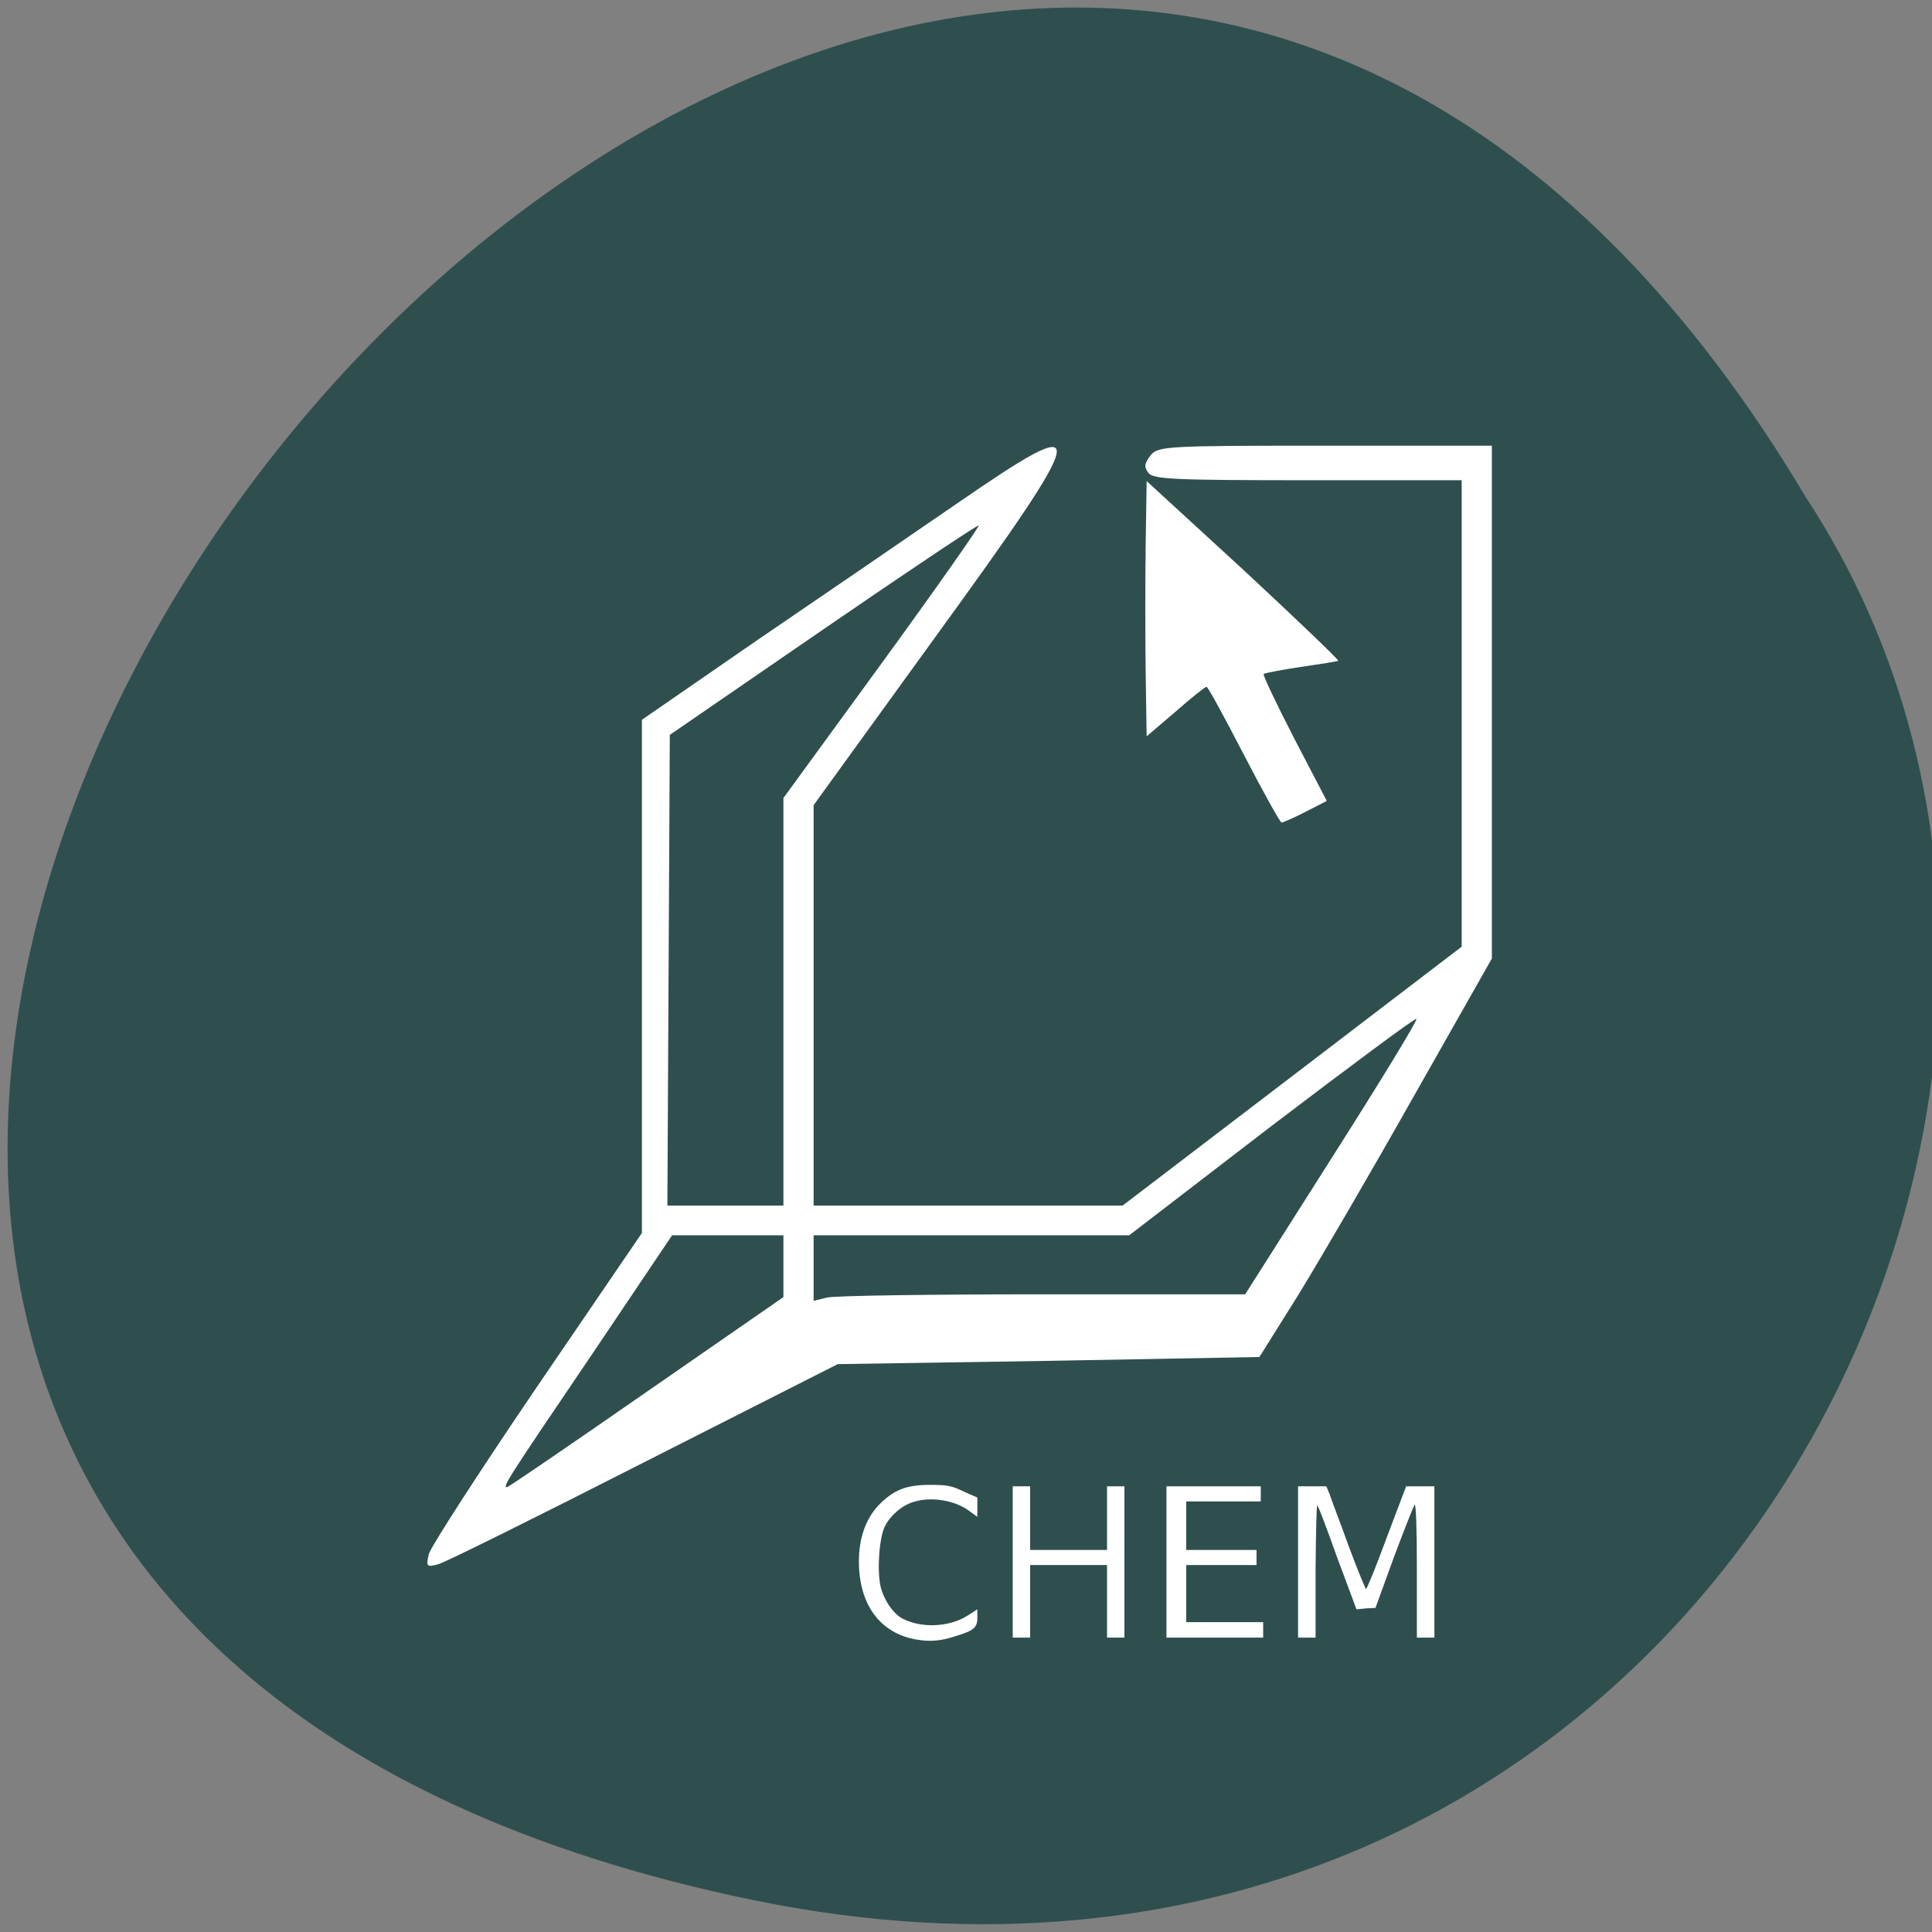 
<svg xmlns="http://www.w3.org/2000/svg" xmlns:xlink="http://www.w3.org/1999/xlink" width="16px" height="16px" viewBox="0 0 16 16" version="1.1">
<rect x="0" y="0" width="16" height="16" fill="#808080" stroke="none"/>
<g id="surface1">
<path style=" stroke:none;fill-rule:nonzero;fill:rgb(18.431%,30.98%,30.98%);fill-opacity:1;" d="M 6.23 15.734 C -8.762 12.637 7.336 -8.688 14.957 4.121 C 18.223 9.098 13.945 17.328 6.23 15.734 Z M 6.23 15.734 "/>
<path style=" stroke:none;fill-rule:evenodd;fill:rgb(100%,100%,100%);fill-opacity:1;" d="M 3.551 12.871 C 3.566 12.812 3.969 12.188 4.445 11.488 L 5.316 10.211 L 5.316 5.961 L 6.266 5.305 C 6.789 4.949 7.535 4.438 7.922 4.172 C 9.062 3.387 9.051 3.477 7.742 5.281 L 6.738 6.668 L 6.738 9.984 L 9.297 9.984 L 10.699 8.914 L 12.105 7.84 L 12.105 3.977 L 10.832 3.977 C 9.734 3.977 9.551 3.969 9.512 3.918 C 9.473 3.867 9.477 3.84 9.527 3.773 C 9.59 3.695 9.641 3.691 10.973 3.691 L 12.355 3.691 L 12.355 7.938 L 11.711 9.074 C 11.359 9.699 10.926 10.441 10.75 10.727 L 10.43 11.238 L 8.684 11.27 L 6.938 11.297 L 5.336 12.109 C 4.453 12.559 3.688 12.938 3.633 12.953 C 3.535 12.98 3.527 12.977 3.551 12.871 Z M 5.355 11.527 L 6.488 10.742 L 6.488 10.23 L 5.566 10.23 L 4.898 11.223 C 4.191 12.266 4.16 12.316 4.199 12.316 C 4.211 12.316 4.73 11.961 5.355 11.527 Z M 8.637 10.719 L 10.312 10.719 L 11.031 9.586 C 11.426 8.965 11.742 8.449 11.73 8.438 C 11.723 8.426 11.184 8.828 10.531 9.324 L 9.352 10.23 L 6.738 10.23 L 6.738 10.773 L 6.848 10.746 C 6.91 10.73 7.715 10.719 8.637 10.719 Z M 6.488 8.297 L 6.488 6.609 L 7.305 5.488 C 7.754 4.871 8.113 4.359 8.105 4.352 C 8.098 4.344 7.52 4.73 6.82 5.211 L 5.547 6.086 L 5.527 9.984 L 6.488 9.984 Z M 6.488 8.297 "/>
<path style=" stroke:none;fill-rule:evenodd;fill:rgb(100%,100%,100%);fill-opacity:1;" d="M 10.301 6.25 C 10.141 5.941 10.004 5.688 9.992 5.688 C 9.98 5.688 9.863 5.781 9.734 5.895 L 9.496 6.098 L 9.488 5.566 C 9.484 5.277 9.484 4.801 9.488 4.512 L 9.496 3.984 L 10.301 4.723 C 10.742 5.133 11.094 5.469 11.082 5.473 C 11.074 5.477 10.934 5.5 10.773 5.523 C 10.613 5.547 10.473 5.574 10.465 5.582 C 10.457 5.59 10.57 5.828 10.719 6.117 L 10.988 6.633 L 10.812 6.723 C 10.715 6.773 10.625 6.812 10.613 6.812 C 10.602 6.812 10.461 6.559 10.301 6.25 Z M 10.301 6.25 "/>
<path style=" stroke:none;fill-rule:evenodd;fill:rgb(100%,100%,100%);fill-opacity:1;" d="M 7.59 13.578 C 7.289 13.527 7.113 13.289 7.113 12.93 C 7.113 12.742 7.168 12.582 7.273 12.469 C 7.398 12.34 7.5 12.297 7.703 12.297 C 7.848 12.297 7.883 12.305 7.98 12.352 L 8.094 12.402 L 8.094 12.562 L 8.031 12.516 C 7.914 12.426 7.715 12.391 7.566 12.438 C 7.473 12.465 7.375 12.547 7.328 12.641 C 7.281 12.734 7.262 13.004 7.293 13.141 C 7.32 13.25 7.398 13.367 7.477 13.406 C 7.629 13.484 7.855 13.477 8.008 13.383 L 8.094 13.328 L 8.094 13.398 C 8.094 13.477 8.066 13.504 7.922 13.547 C 7.797 13.59 7.703 13.598 7.59 13.578 Z M 7.59 13.578 "/>
<path style=" stroke:none;fill-rule:evenodd;fill:rgb(100%,100%,100%);fill-opacity:1;" d="M 8.387 12.934 L 8.387 12.309 L 8.531 12.309 L 8.531 12.836 L 9.168 12.836 L 9.168 12.309 L 9.312 12.309 L 9.312 13.562 L 9.168 13.562 L 9.168 12.961 L 8.531 12.961 L 8.531 13.562 L 8.387 13.562 Z M 8.387 12.934 "/>
<path style=" stroke:none;fill-rule:evenodd;fill:rgb(100%,100%,100%);fill-opacity:1;" d="M 9.66 12.934 L 9.66 12.309 L 10.441 12.309 L 10.441 12.434 L 9.824 12.434 L 9.824 12.836 L 10.406 12.836 L 10.406 12.961 L 9.824 12.961 L 9.824 13.434 L 10.461 13.434 L 10.461 13.562 L 9.66 13.562 Z M 9.66 12.934 "/>
<path style=" stroke:none;fill-rule:evenodd;fill:rgb(100%,100%,100%);fill-opacity:1;" d="M 10.75 12.934 L 10.75 12.309 L 10.984 12.309 L 11.012 12.375 C 11.023 12.414 11.098 12.605 11.168 12.801 C 11.242 13 11.309 13.16 11.312 13.16 C 11.32 13.16 11.398 12.969 11.484 12.734 L 11.645 12.309 L 11.879 12.309 L 11.879 13.562 L 11.734 13.562 L 11.734 13.004 C 11.734 12.656 11.727 12.453 11.715 12.461 C 11.707 12.473 11.629 12.668 11.543 12.898 L 11.391 13.316 L 11.312 13.32 L 11.234 13.328 L 11.078 12.91 C 10.996 12.68 10.922 12.48 10.91 12.469 C 10.902 12.453 10.898 12.691 10.895 13.004 L 10.895 13.562 L 10.75 13.562 Z M 10.75 12.934 "/>
</g>
</svg>
